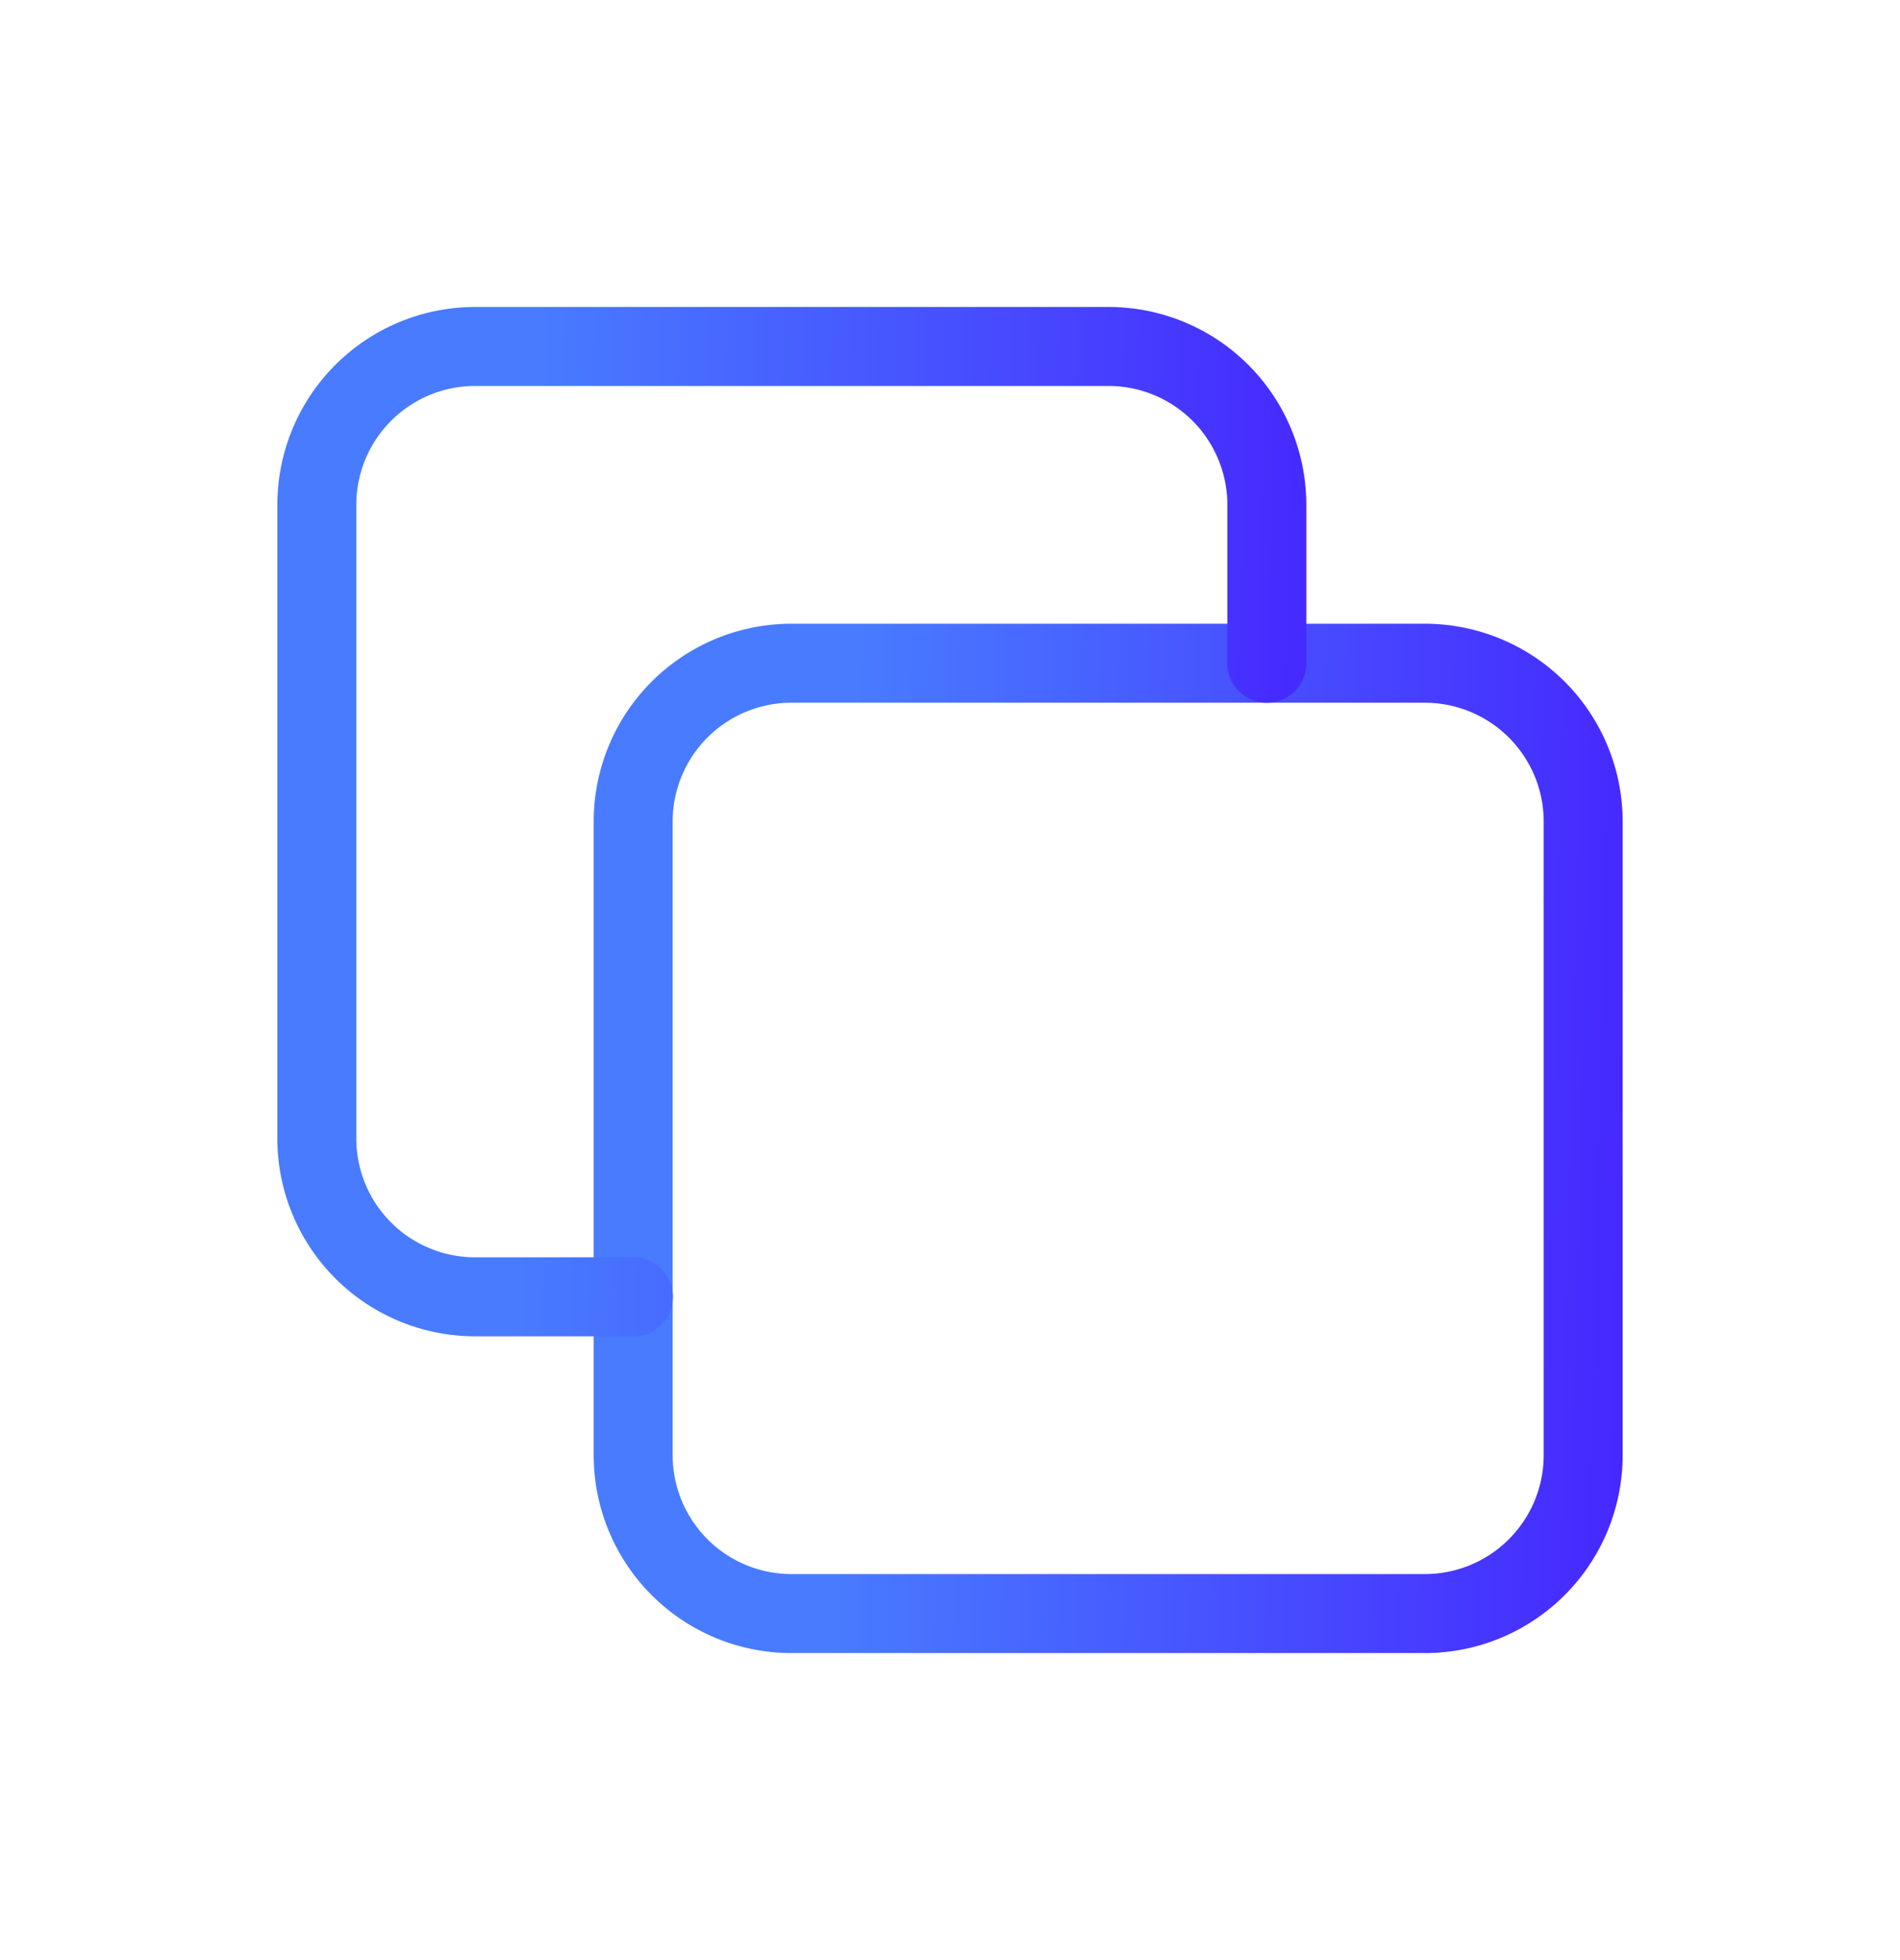 <svg width="32" height="33" fill="none" xmlns="http://www.w3.org/2000/svg"><g clip-path="url(#clip0_384_38366)" stroke-width="1.33" stroke-linecap="round" stroke-linejoin="round"><path d="M10.664 13.833a2.666 2.666 0 012.667-2.667h10.666a2.667 2.667 0 012.667 2.667V24.5a2.667 2.667 0 01-2.667 2.666H13.331a2.667 2.667 0 01-2.667-2.666V13.833z" stroke="url(#paint0_linear_384_38366)"/><path d="M21.336 11.167V8.5a2.667 2.667 0 00-2.667-2.667H8.003A2.667 2.667 0 005.336 8.5v10.667a2.666 2.666 0 002.667 2.666h2.666" stroke="url(#paint1_linear_384_38366)"/></g><defs><linearGradient id="paint0_linear_384_38366" x1="14.454" y1="11.166" x2="27.832" y2="11.488" gradientUnits="userSpaceOnUse"><stop stop-color="#487BFF"/><stop offset="1" stop-color="#4627FF"/></linearGradient><linearGradient id="paint1_linear_384_38366" x1="9.126" y1="5.834" x2="22.504" y2="6.155" gradientUnits="userSpaceOnUse"><stop stop-color="#487BFF"/><stop offset="1" stop-color="#4627FF"/></linearGradient><clipPath id="clip0_384_38366"><path fill="#fff" transform="translate(0 .5)" d="M0 0h32v32H0z"/></clipPath></defs></svg>